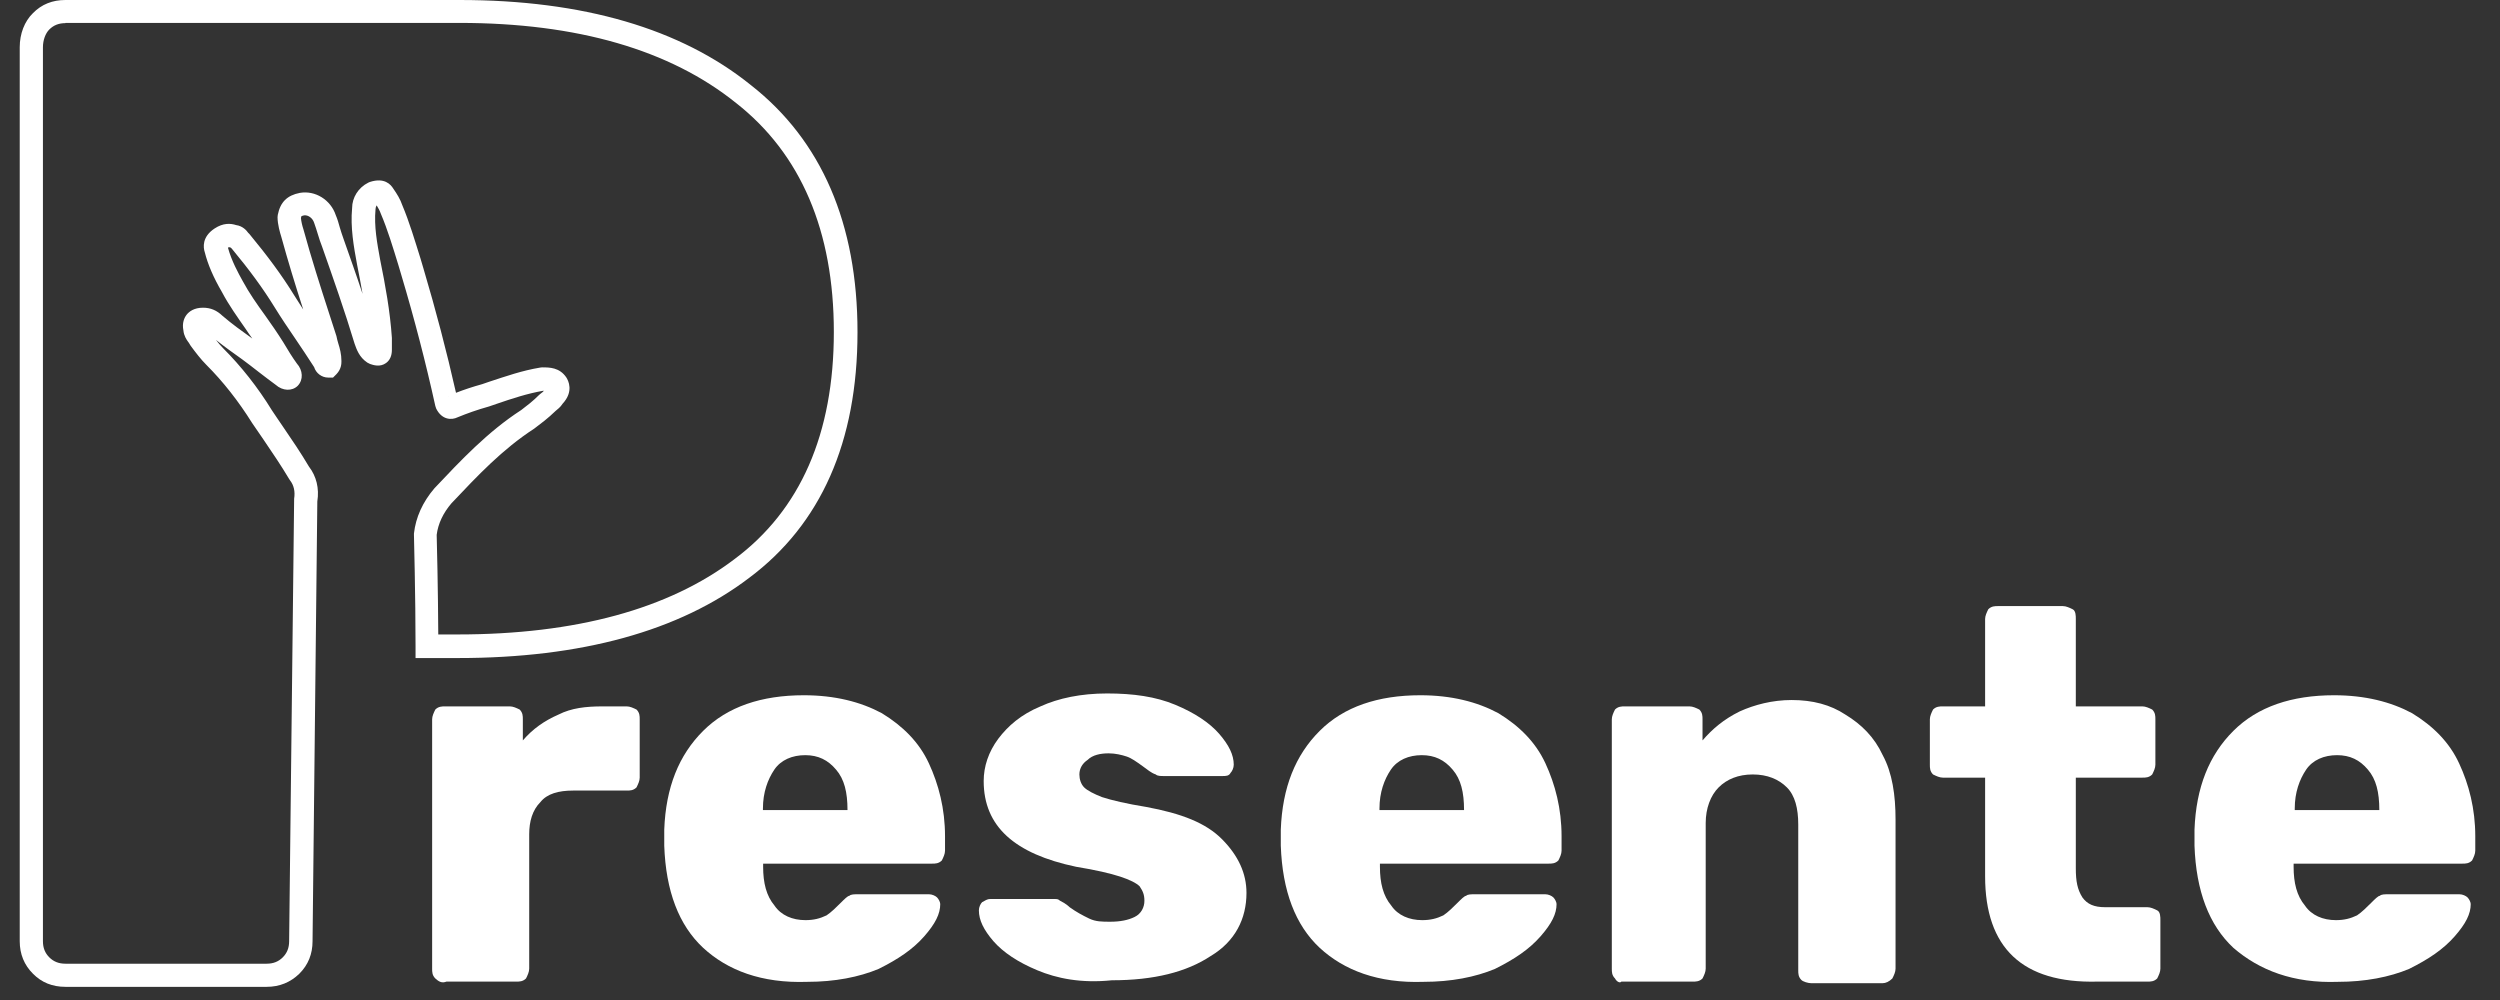 <svg width="110" height="44" viewBox="0 0 110 44" fill="none" xmlns="http://www.w3.org/2000/svg">
<rect x="0" y="0" width="110" height="44" fill="#333333" stroke="none"/>
<g clip-path="url(#clip0)">
<path d="M98.268 41.704C97.198 40.705 96.628 39.208 96.558 37.211V36.502C96.628 34.645 97.198 33.227 98.268 32.159C99.339 31.091 100.839 30.591 102.7 30.591C104.06 30.591 105.201 30.881 106.131 31.38C107.061 31.949 107.771 32.658 108.201 33.587C108.632 34.515 108.912 35.584 108.912 36.792V37.431C108.912 37.57 108.842 37.72 108.772 37.86C108.632 38 108.482 38 108.342 38H100.919V38.139C100.919 38.848 101.059 39.417 101.419 39.847C101.709 40.276 102.21 40.486 102.78 40.486C103.14 40.486 103.42 40.416 103.71 40.276C103.92 40.136 104.14 39.917 104.35 39.707C104.49 39.567 104.64 39.417 104.71 39.417C104.78 39.347 104.92 39.347 105.141 39.347H108.211C108.352 39.347 108.502 39.417 108.572 39.487C108.642 39.557 108.712 39.697 108.712 39.777C108.712 40.206 108.502 40.636 108.001 41.205C107.501 41.774 106.861 42.203 106.001 42.632C105.141 42.992 104.07 43.201 102.86 43.201C100.909 43.271 99.409 42.692 98.268 41.704ZM104.69 35.643C104.69 34.855 104.55 34.286 104.19 33.866C103.83 33.437 103.4 33.227 102.83 33.227C102.26 33.227 101.759 33.437 101.469 33.866C101.179 34.296 100.969 34.865 100.969 35.574V35.643H104.69Z" fill="white"/>
<path d="M87.345 38.559V34.216H85.484C85.344 34.216 85.194 34.146 85.054 34.076C84.914 33.936 84.914 33.786 84.914 33.647V31.65C84.914 31.51 84.984 31.36 85.054 31.22C85.194 31.081 85.344 31.081 85.484 31.081H87.345V27.237C87.345 27.097 87.415 26.947 87.485 26.807C87.625 26.668 87.775 26.668 87.915 26.668H90.766C90.906 26.668 91.056 26.738 91.196 26.807C91.336 26.877 91.336 27.097 91.336 27.237V31.081H94.267C94.407 31.081 94.557 31.151 94.697 31.22C94.837 31.36 94.837 31.51 94.837 31.65V33.647C94.837 33.786 94.767 33.936 94.697 34.076C94.557 34.216 94.407 34.216 94.267 34.216H91.336V38.209C91.336 38.778 91.406 39.138 91.626 39.487C91.836 39.777 92.126 39.917 92.627 39.917H94.487C94.627 39.917 94.777 39.986 94.917 40.056C95.057 40.126 95.057 40.346 95.057 40.486V42.622C95.057 42.762 94.987 42.912 94.917 43.052C94.777 43.191 94.627 43.191 94.487 43.191H92.277C88.986 43.271 87.345 41.704 87.345 38.559Z" fill="white"/>
<path d="M71.06 43.052C70.92 42.912 70.92 42.762 70.92 42.622V31.65C70.92 31.51 70.99 31.36 71.06 31.22C71.2 31.081 71.35 31.081 71.49 31.081H74.341C74.481 31.081 74.631 31.151 74.771 31.22C74.911 31.36 74.911 31.51 74.911 31.65V32.578C75.341 32.079 75.841 31.65 76.552 31.3C77.192 31.011 77.982 30.801 78.832 30.801C79.763 30.801 80.543 31.011 81.193 31.44C81.903 31.869 82.474 32.438 82.834 33.217C83.264 34.006 83.404 34.994 83.404 36.063V42.622C83.404 42.762 83.334 42.912 83.264 43.052C83.124 43.191 82.974 43.261 82.834 43.261H79.693C79.553 43.261 79.332 43.191 79.263 43.121C79.123 42.982 79.123 42.832 79.123 42.692V36.282C79.123 35.574 78.982 35.004 78.622 34.645C78.262 34.286 77.762 34.076 77.122 34.076C76.482 34.076 75.981 34.286 75.621 34.645C75.261 35.004 75.051 35.574 75.051 36.212V42.622C75.051 42.762 74.981 42.912 74.911 43.052C74.771 43.191 74.621 43.191 74.481 43.191H71.34C71.28 43.271 71.13 43.191 71.06 43.052Z" fill="white"/>
<path d="M58.066 41.704C56.996 40.705 56.425 39.208 56.355 37.211V36.502C56.425 34.645 56.996 33.227 58.066 32.159C59.136 31.091 60.637 30.591 62.497 30.591C63.858 30.591 64.998 30.881 65.928 31.38C66.859 31.949 67.569 32.658 67.999 33.587C68.429 34.515 68.709 35.584 68.709 36.792V37.431C68.709 37.57 68.639 37.72 68.569 37.86C68.429 38 68.279 38 68.139 38H60.717V38.139C60.717 38.848 60.857 39.417 61.217 39.847C61.507 40.276 62.007 40.486 62.577 40.486C62.938 40.486 63.218 40.416 63.508 40.276C63.718 40.136 63.938 39.917 64.148 39.707C64.288 39.567 64.438 39.417 64.508 39.417C64.578 39.347 64.718 39.347 64.938 39.347H67.989C68.129 39.347 68.279 39.417 68.349 39.487C68.419 39.557 68.489 39.697 68.489 39.777C68.489 40.206 68.279 40.636 67.779 41.205C67.279 41.774 66.639 42.203 65.778 42.632C64.918 42.992 63.848 43.201 62.637 43.201C60.637 43.271 59.136 42.692 58.066 41.704ZM64.418 35.643C64.418 34.855 64.278 34.286 63.918 33.866C63.558 33.437 63.127 33.227 62.557 33.227C61.987 33.227 61.487 33.437 61.197 33.866C60.907 34.296 60.697 34.865 60.697 35.574V35.643H64.418Z" fill="white"/>
<path d="M45.642 42.692C44.782 42.333 44.142 41.904 43.712 41.414C43.282 40.915 43.071 40.486 43.071 40.056C43.071 39.917 43.141 39.767 43.212 39.697C43.352 39.627 43.422 39.557 43.572 39.557H46.422C46.492 39.557 46.562 39.557 46.633 39.627C46.923 39.767 47.063 39.917 47.063 39.917C47.353 40.126 47.633 40.276 47.923 40.416C48.213 40.556 48.493 40.556 48.853 40.556C49.283 40.556 49.643 40.486 49.923 40.346C50.214 40.206 50.354 39.917 50.354 39.637C50.354 39.358 50.284 39.208 50.144 38.998C50.004 38.858 49.713 38.709 49.283 38.569C48.853 38.429 48.213 38.279 47.353 38.139C44.642 37.57 43.282 36.362 43.282 34.365C43.282 33.727 43.492 33.087 43.922 32.508C44.352 31.939 44.922 31.44 45.782 31.081C46.572 30.721 47.563 30.512 48.713 30.512C49.864 30.512 50.854 30.651 51.714 31.011C52.574 31.37 53.215 31.799 53.645 32.289C54.075 32.788 54.285 33.217 54.285 33.647C54.285 33.786 54.215 33.936 54.145 34.006C54.075 34.146 53.935 34.146 53.785 34.146H51.214C51.074 34.146 50.924 34.146 50.854 34.076C50.644 34.006 50.494 33.866 50.284 33.717C49.993 33.507 49.783 33.357 49.573 33.287C49.363 33.217 49.073 33.147 48.783 33.147C48.423 33.147 48.073 33.217 47.853 33.437C47.643 33.577 47.493 33.796 47.493 34.076C47.493 34.286 47.563 34.505 47.703 34.645C47.843 34.785 48.133 34.934 48.493 35.074C48.923 35.214 49.563 35.364 50.424 35.504C51.994 35.793 53.065 36.212 53.775 36.931C54.485 37.65 54.845 38.429 54.845 39.288C54.845 40.426 54.345 41.424 53.275 42.063C52.204 42.772 50.774 43.132 48.923 43.132C47.573 43.271 46.502 43.052 45.642 42.692Z" fill="white"/>
<path d="M30.938 41.704C29.867 40.705 29.297 39.208 29.227 37.211V36.502C29.297 34.645 29.867 33.227 30.938 32.159C32.008 31.091 33.508 30.591 35.369 30.591C36.73 30.591 37.87 30.881 38.8 31.38C39.73 31.949 40.441 32.658 40.871 33.587C41.301 34.515 41.581 35.584 41.581 36.792V37.431C41.581 37.57 41.511 37.72 41.441 37.86C41.301 38 41.151 38 41.011 38H33.578V38.139C33.578 38.848 33.719 39.417 34.079 39.847C34.369 40.276 34.869 40.486 35.439 40.486C35.799 40.486 36.079 40.416 36.369 40.276C36.579 40.136 36.8 39.917 37.01 39.707C37.15 39.567 37.3 39.417 37.37 39.417C37.44 39.347 37.58 39.347 37.8 39.347H40.871C41.011 39.347 41.161 39.417 41.231 39.487C41.301 39.557 41.371 39.697 41.371 39.777C41.371 40.206 41.161 40.636 40.661 41.205C40.16 41.774 39.52 42.203 38.66 42.632C37.8 42.992 36.73 43.201 35.519 43.201C33.508 43.271 32.008 42.692 30.938 41.704ZM37.29 35.643C37.29 34.855 37.15 34.286 36.789 33.866C36.429 33.437 35.999 33.227 35.429 33.227C34.859 33.227 34.359 33.437 34.069 33.866C33.779 34.296 33.569 34.865 33.569 35.574V35.643H37.29Z" fill="white"/>
<path d="M19.154 43.052C19.014 42.912 19.014 42.762 19.014 42.622V31.65C19.014 31.51 19.084 31.36 19.154 31.22C19.294 31.081 19.444 31.081 19.584 31.081H22.435C22.575 31.081 22.725 31.151 22.865 31.22C23.005 31.36 23.005 31.51 23.005 31.65V32.578C23.435 32.079 23.936 31.72 24.576 31.44C25.146 31.151 25.786 31.081 26.506 31.081H27.577C27.717 31.081 27.867 31.151 28.007 31.22C28.147 31.36 28.147 31.51 28.147 31.65V34.216C28.147 34.355 28.077 34.505 28.007 34.645C27.867 34.785 27.717 34.785 27.577 34.785H25.216C24.576 34.785 24.076 34.925 23.785 35.284C23.425 35.643 23.285 36.143 23.285 36.712V42.622C23.285 42.762 23.215 42.912 23.145 43.052C23.005 43.191 22.855 43.191 22.715 43.191H19.644C19.444 43.271 19.304 43.191 19.154 43.052Z" fill="white"/>
<path d="M11.732 43.421H2.879C2.309 43.421 1.829 43.231 1.449 42.842C1.068 42.463 0.868 41.983 0.868 41.414V2.077C0.868 1.488 1.078 0.939 1.449 0.579C1.829 0.19 2.309 0 2.879 0H20.224C25.646 0 29.957 1.258 33.038 3.744C36.149 6.18 37.73 9.844 37.73 14.617C37.73 19.439 36.119 23.073 32.958 25.43C29.887 27.766 25.576 28.954 20.154 28.954H18.284V28.445C18.284 26.268 18.214 23.573 18.214 23.543V23.503V23.473C18.294 22.764 18.594 22.095 19.114 21.486C20.274 20.258 21.455 19 22.935 18.041C23.185 17.852 23.445 17.652 23.705 17.392C23.745 17.352 23.785 17.323 23.835 17.283C23.855 17.263 23.895 17.243 23.905 17.223L23.925 17.193C23.916 17.193 23.905 17.193 23.905 17.193C23.215 17.312 22.545 17.532 21.845 17.772L21.525 17.882C20.965 18.041 20.575 18.181 20.134 18.361C19.874 18.491 19.444 18.481 19.194 17.981L19.154 17.862C18.734 15.955 18.234 14.028 17.664 12.121L17.534 11.681C17.294 10.903 17.053 10.094 16.753 9.395C16.713 9.275 16.643 9.155 16.573 9.036C16.533 9.106 16.523 9.175 16.523 9.205C16.453 9.964 16.593 10.693 16.733 11.462C16.953 12.54 17.163 13.688 17.243 14.866V15.396C17.243 15.655 17.153 15.855 16.983 15.975C16.723 16.164 16.423 16.064 16.283 16.015L16.163 15.955C15.803 15.715 15.693 15.376 15.603 15.126C15.173 13.698 14.663 12.251 14.172 10.853C14.102 10.683 14.043 10.493 13.982 10.294C13.932 10.134 13.882 9.964 13.822 9.804C13.752 9.585 13.552 9.455 13.382 9.475C13.302 9.495 13.272 9.505 13.262 9.515C13.262 9.515 13.252 9.535 13.242 9.595C13.252 9.725 13.292 9.914 13.352 10.094C13.702 11.372 14.082 12.56 14.493 13.828L14.803 14.787C14.823 14.896 14.853 15.006 14.883 15.106C14.953 15.326 15.023 15.585 15.023 15.885C15.023 15.995 15.023 16.234 14.803 16.464L14.653 16.614H14.443C14.152 16.614 13.902 16.414 13.822 16.154C13.552 15.725 13.262 15.306 12.982 14.886C12.682 14.447 12.372 13.988 12.082 13.518C11.572 12.69 10.972 11.871 10.201 10.943C10.201 10.943 10.181 10.923 10.151 10.893H10.141C10.101 10.883 10.071 10.873 10.071 10.873C10.071 10.873 10.051 10.883 10.031 10.903C10.191 11.482 10.481 12.011 10.681 12.37C10.961 12.889 11.302 13.379 11.672 13.888C11.942 14.267 12.212 14.657 12.462 15.056C12.662 15.396 12.872 15.735 13.062 15.995C13.332 16.294 13.352 16.713 13.102 16.973C12.852 17.223 12.432 17.203 12.132 16.933C11.882 16.753 11.642 16.564 11.392 16.374C11.152 16.184 10.902 15.995 10.661 15.815C10.281 15.545 9.891 15.266 9.501 14.956C9.611 15.096 9.721 15.226 9.821 15.326C10.601 16.104 11.352 17.053 11.962 18.051C12.112 18.281 12.282 18.521 12.442 18.76C12.852 19.359 13.232 19.918 13.592 20.527C13.922 20.957 14.053 21.486 13.962 22.065L13.752 41.414C13.752 41.973 13.562 42.453 13.172 42.842C12.782 43.221 12.302 43.421 11.732 43.421ZM2.879 1.018C2.589 1.018 2.359 1.108 2.169 1.298C1.999 1.468 1.889 1.767 1.889 2.077V41.414C1.889 41.704 1.979 41.933 2.169 42.123C2.359 42.313 2.589 42.403 2.879 42.403H11.732C12.022 42.403 12.252 42.313 12.442 42.123C12.632 41.933 12.722 41.704 12.722 41.414L12.942 21.945C12.992 21.626 12.932 21.356 12.762 21.136L12.722 21.076C12.372 20.488 11.992 19.928 11.592 19.339C11.432 19.1 11.262 18.86 11.092 18.61C10.501 17.662 9.811 16.783 9.081 16.055C8.841 15.815 8.611 15.515 8.391 15.216L8.341 15.136C8.331 15.106 8.301 15.076 8.281 15.046C8.201 14.936 8.091 14.767 8.071 14.547C8.001 14.207 8.111 13.978 8.211 13.848C8.321 13.708 8.541 13.539 8.931 13.539C9.271 13.539 9.541 13.658 9.791 13.898C10.211 14.257 10.641 14.567 11.102 14.896C11.002 14.757 10.902 14.617 10.812 14.477C10.451 13.958 10.071 13.429 9.771 12.86C9.381 12.191 9.141 11.621 9.011 11.102C8.941 10.893 8.881 10.423 9.441 10.054C9.821 9.804 10.141 9.824 10.391 9.904C10.681 9.944 10.851 10.144 10.921 10.244L10.972 10.294C11.772 11.262 12.402 12.111 12.942 12.989C13.072 13.199 13.212 13.409 13.342 13.618C12.992 12.54 12.672 11.492 12.372 10.403C12.322 10.244 12.212 9.874 12.212 9.555L12.222 9.455C12.332 8.896 12.632 8.596 13.192 8.487C13.872 8.367 14.553 8.796 14.773 9.465C14.843 9.625 14.903 9.824 14.953 10.014C15.003 10.174 15.053 10.344 15.113 10.503C15.393 11.302 15.683 12.111 15.953 12.93C15.883 12.5 15.793 12.071 15.713 11.652C15.563 10.843 15.413 10.004 15.493 9.155C15.493 8.696 15.763 8.257 16.203 8.037L16.273 8.007C16.913 7.798 17.193 8.117 17.303 8.297C17.463 8.526 17.614 8.766 17.704 9.036C18.004 9.745 18.254 10.583 18.504 11.382L18.634 11.821C19.174 13.638 19.654 15.465 20.064 17.283C20.424 17.143 20.785 17.023 21.215 16.903L21.505 16.803C22.265 16.554 22.975 16.304 23.765 16.174L23.846 16.164C24.176 16.164 24.616 16.164 24.916 16.604C25.006 16.743 25.256 17.223 24.756 17.762C24.656 17.922 24.526 18.011 24.446 18.081C24.106 18.411 23.796 18.64 23.505 18.86C22.105 19.769 21.015 20.927 19.864 22.145C19.504 22.564 19.274 23.043 19.214 23.533C19.224 23.842 19.274 25.979 19.284 27.916H20.134C25.326 27.916 29.427 26.797 32.318 24.601C35.219 22.444 36.689 19.08 36.689 14.607C36.689 10.164 35.239 6.769 32.388 4.533C29.487 2.197 25.396 1.008 20.214 1.008H2.879V1.018ZM19.734 17.432C19.724 17.432 19.714 17.442 19.714 17.442C19.724 17.442 19.734 17.432 19.734 17.432Z" fill="white"/>
</g>
<defs>
<clipPath id="clip0">
<rect width="110" height="43.421" fill="white"/>
</clipPath>
</defs>
</svg>

